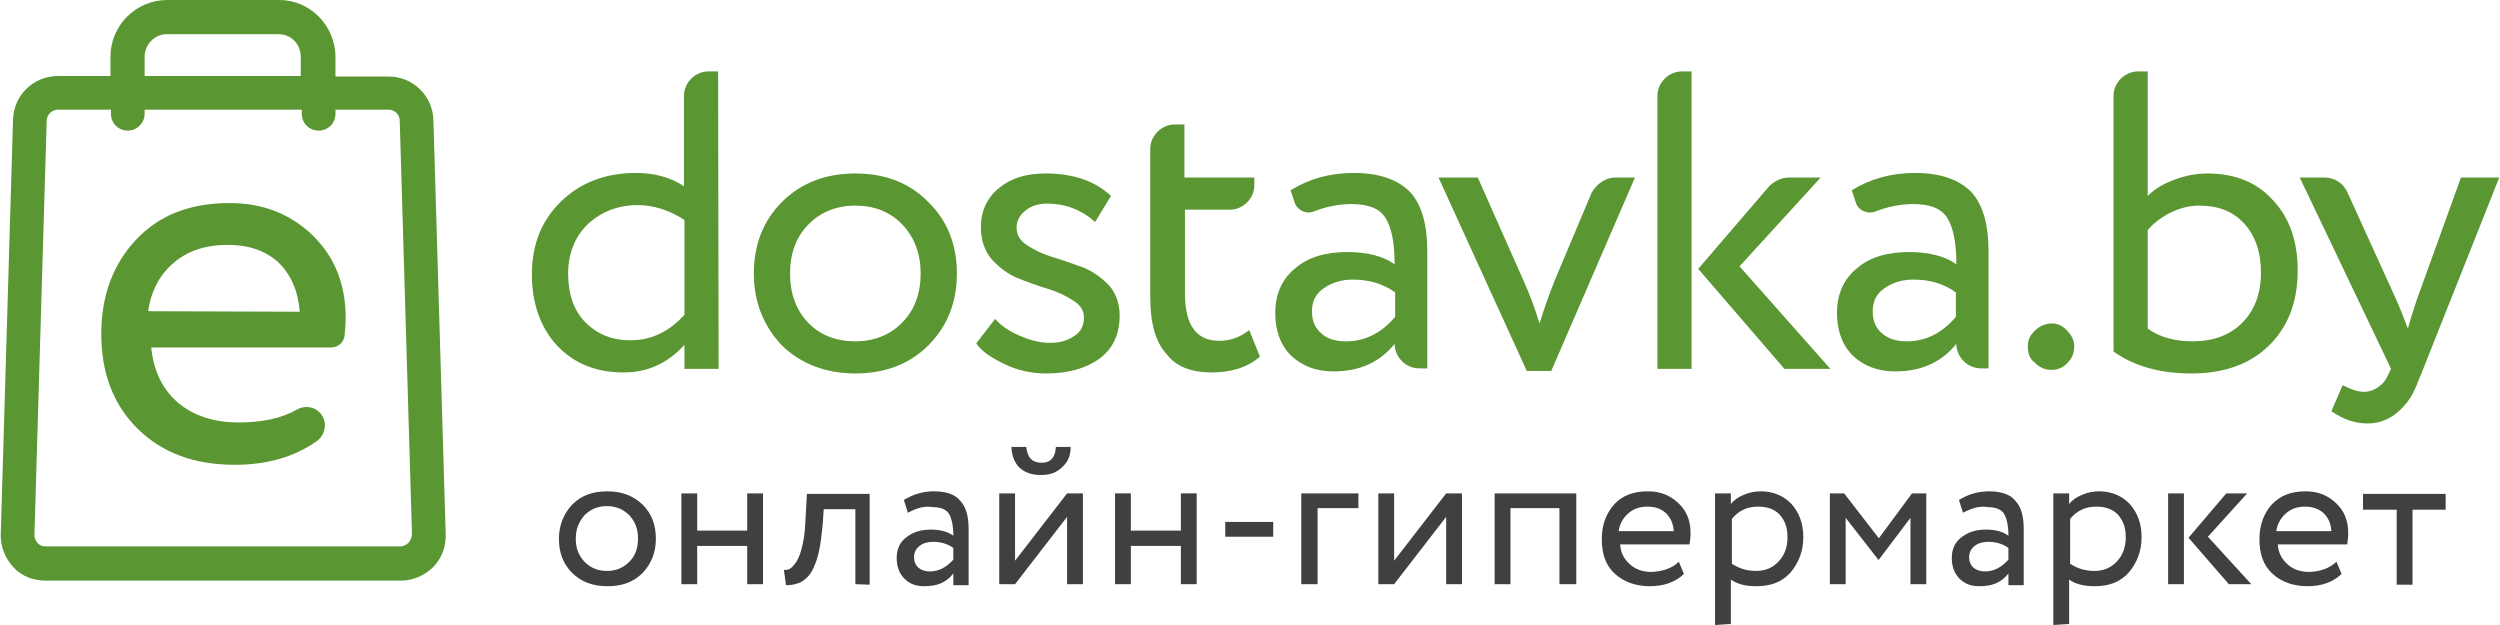<?xml version="1.0" encoding="utf-8"?>
<!-- Generator: Adobe Illustrator 21.1.0, SVG Export Plug-In . SVG Version: 6.00 Build 0)  -->
<svg version="1.1" id="Слой_1" xmlns="http://www.w3.org/2000/svg" xmlns:xlink="http://www.w3.org/1999/xlink" x="0px" y="0px"
	 viewBox="0 0 489.7 122.5" width="100mm" height="25mm" style="enable-background:new 0 0 489.7 122.5;" xml:space="preserve">
<style type="text/css">
	.st0{fill:#5A9632;}
	.st1{fill:#404040;}
</style>
<g>
	<path class="st0" d="M140.7,72.3H134v-4.7c-3.3,3.6-7.2,5.4-11.9,5.4c-5.5,0-9.8-1.8-13.1-5.3c-3.2-3.5-4.9-8.2-4.9-13.9
		c0-5.9,1.9-10.6,5.7-14.3c3.8-3.7,8.7-5.6,14.7-5.6c3.7,0,6.9,0.9,9.4,2.6V18.8c0-2.6,2.2-4.8,4.8-4.8h1.9L140.7,72.3L140.7,72.3z
		 M123.4,66.7c4.1,0,7.6-1.7,10.6-5V43.1c-3.1-2-6.2-2.9-9.2-2.9c-3.8,0-7.1,1.3-9.7,3.7c-2.5,2.4-3.9,5.7-3.9,9.7s1.1,7.2,3.3,9.5
		C116.9,65.5,119.8,66.7,123.4,66.7 M153.1,67.7c-3.6-3.8-5.5-8.5-5.5-14.1c0-5.7,1.9-10.4,5.5-14c3.7-3.7,8.5-5.6,14.4-5.6
		c5.9,0,10.7,1.9,14.3,5.6c3.7,3.6,5.6,8.3,5.6,14s-1.9,10.4-5.6,14.1c-3.6,3.6-8.4,5.5-14.3,5.5C161.7,73.2,156.8,71.3,153.1,67.7
		 M154.7,53.6c0,3.9,1.2,7.2,3.5,9.6c2.4,2.5,5.5,3.7,9.3,3.7c3.7,0,6.9-1.3,9.2-3.7c2.4-2.4,3.6-5.7,3.6-9.6c0-3.8-1.2-7.1-3.6-9.6
		c-2.4-2.5-5.5-3.7-9.2-3.7s-6.9,1.3-9.2,3.7C155.9,46.4,154.7,49.7,154.7,53.6 M212.3,62.2c0-1.4-0.7-2.4-2.1-3.3
		c-1.4-0.9-3-1.7-5-2.3c-2-0.6-3.9-1.3-5.9-2.1c-2-0.8-3.6-2.1-5.1-3.7c-1.4-1.7-2.1-3.8-2.1-6.3c0-3.1,1.2-5.7,3.5-7.6
		c2.4-2,5.4-2.9,9.2-2.9c5.5,0,9.7,1.5,12.8,4.4l-3.1,5.1c-2.7-2.4-5.9-3.6-9.4-3.6c-1.8,0-3.2,0.5-4.3,1.4c-1.1,0.9-1.7,2-1.7,3.3
		c0,1.5,0.7,2.6,2.1,3.5c1.4,0.9,3,1.7,5,2.3c2,0.6,3.9,1.3,5.9,2c2,0.8,3.6,2,5.1,3.5c1.4,1.6,2.1,3.6,2.1,6c0,3.7-1.4,6.6-4.1,8.5
		s-6.2,2.8-10.3,2.8c-2.9,0-5.7-0.6-8.3-1.9c-2.7-1.3-4.5-2.6-5.4-4l3.7-4.8c1.1,1.3,2.7,2.4,4.8,3.3c2.3,1,4.2,1.4,6,1.4
		c2,0,3.5-0.5,4.8-1.4C211.7,65,212.3,63.8,212.3,62.2 M225.3,58.1V29.2c0-2.6,2.2-4.8,4.8-4.8h1.9v10.4h13.7v1.5
		c0,2.6-2.2,4.8-4.8,4.8h-8.8v16.4c0,6.3,2.3,9.3,6.7,9.3c2.2,0,4.1-0.7,5.9-2.1l2.1,5.2c-2.5,2.2-5.8,3.1-9.5,3.1
		c-4,0-7-1.2-8.8-3.6C226.2,66.9,225.3,63.1,225.3,58.1 M253.6,39.7l-0.8-2.4c3.7-2.3,7.8-3.4,12.4-3.4c5,0,8.6,1.3,11,3.7
		c2.3,2.5,3.4,6.4,3.4,11.6v23H278c-2.6,0-4.8-2.2-4.8-4.8c-2.9,3.6-6.9,5.4-12,5.4c-3.4,0-6.2-1.1-8.3-3.1
		c-2.1-2.1-3.1-4.9-3.1-8.4c0-3.6,1.3-6.6,3.9-8.7c2.5-2.2,6-3.2,10.2-3.2c3.9,0,7.1,0.8,9.3,2.4c0-4.2-0.6-7.2-1.8-9.1
		c-1.2-1.9-3.4-2.7-6.7-2.7c-2.4,0-5,0.5-7.5,1.5C255.8,42,254.1,41.2,253.6,39.7 M263.7,66.9c3.7,0,6.9-1.6,9.6-4.8v-4.8
		c-2.4-1.7-5.1-2.5-8.3-2.5c-2.3,0-4.1,0.6-5.7,1.7c-1.6,1.1-2.3,2.6-2.3,4.5s0.6,3.3,1.8,4.3C259.9,66.4,261.6,66.9,263.7,66.9
		 M316.4,34.8h3.9l-16.4,37.9h-4.8l-17.3-37.9h7.7l9,20.3c1.1,2.4,2.1,5.1,3.1,8.3c0.8-2.6,1.8-5.5,3-8.5l7.2-17.1
		C312.8,36,314.6,34.8,316.4,34.8 M331.4,72.3h-6.7V18.8c0-2.6,2.2-4.8,4.8-4.8h1.9L331.4,72.3L331.4,72.3z M350.4,34.8h6.3
		l-15.9,17.4l17.8,20.1h-9l-16.9-19.6l14-16.3C347.7,35.5,349,34.8,350.4,34.8 M363.6,39.7l-0.8-2.4c3.7-2.3,7.8-3.4,12.4-3.4
		c5,0,8.6,1.3,11,3.7c2.3,2.5,3.4,6.4,3.4,11.6v23h-1.5c-2.6,0-4.8-2.2-4.8-4.8c-2.9,3.6-6.9,5.4-12,5.4c-3.4,0-6.2-1.1-8.3-3.1
		c-2.1-2.1-3.1-4.9-3.1-8.4c0-3.6,1.3-6.6,3.9-8.7c2.5-2.2,6-3.2,10.2-3.2c3.9,0,7.1,0.8,9.3,2.4c0-4.2-0.6-7.2-1.8-9.1
		c-1.2-1.9-3.4-2.7-6.7-2.7c-2.4,0-5,0.5-7.5,1.5C365.8,42,364,41.2,363.6,39.7 M373.6,66.9c3.7,0,6.9-1.6,9.6-4.8v-4.8
		c-2.4-1.7-5.1-2.5-8.3-2.5c-2.3,0-4.1,0.6-5.7,1.7c-1.6,1.1-2.3,2.6-2.3,4.5s0.6,3.3,1.8,4.3C369.9,66.4,371.6,66.9,373.6,66.9
		 M397.3,67.8c0-1.2,0.5-2.2,1.4-3c0.9-0.9,2.1-1.4,3.3-1.4c1.2,0,2.2,0.5,3,1.4c0.9,0.9,1.4,2,1.4,3c0,1.4-0.4,2.4-1.3,3.3
		c-0.8,0.9-1.9,1.4-3.1,1.4c-1.4,0-2.4-0.5-3.3-1.4C397.6,70.3,397.3,69.2,397.3,67.8 M414.1,68.9V18.8c0-2.6,2.2-4.8,4.8-4.8h1.9
		v24.4c1.4-1.4,3.1-2.4,5.3-3.2s4.2-1.2,6.4-1.2c5.5,0,9.8,1.8,12.9,5.3c3.2,3.4,4.8,8,4.8,13.7c0,6.2-1.9,11.1-5.7,14.8
		c-3.7,3.6-8.8,5.4-15.1,5.4C423.1,73.2,418,71.7,414.1,68.9 M430.9,40.3c-2,0-3.8,0.5-5.7,1.4c-1.9,1-3.3,2.1-4.4,3.4v19.3
		c2.5,1.8,5.5,2.5,8.9,2.5c3.9,0,7.2-1.2,9.6-3.6s3.7-5.7,3.7-9.8s-1.1-7.3-3.3-9.7S434.6,40.3,430.9,40.3 M468.5,72.3l-17.9-37.5
		h4.9c1.9,0,3.6,1.1,4.4,2.8l9.6,21.1c0.2,0.4,1,2.3,2.3,5.7c0.5-1.9,1.1-3.7,1.8-5.8l8.6-23.8h7.5l-14.9,37.5
		c-1.4,3.3-1.8,5.1-3.7,7.2c-2.1,2.4-4.5,3.5-7.2,3.5c-2.4,0-4.8-0.8-7.1-2.4l2.2-5.1c1.8,0.9,3.1,1.3,4.1,1.3
		c1.4,0,2.5-0.5,3.7-1.6c0.3-0.3,0.6-0.7,0.8-1.1L468.5,72.3z"/>
	<g>
		<path class="st1" d="M112,112.3c-1.8-1.8-2.6-4-2.6-6.7c0-2.6,0.9-4.9,2.6-6.7c1.8-1.8,4-2.6,6.9-2.6c2.9,0,5.1,0.9,6.9,2.6
			c1.8,1.8,2.6,4,2.6,6.7s-0.9,4.9-2.6,6.7c-1.8,1.8-4,2.6-6.9,2.6C116,114.9,113.7,114,112,112.3z M112.7,105.6
			c0,1.9,0.6,3.3,1.7,4.5c1.2,1.2,2.6,1.8,4.4,1.8s3.2-0.6,4.4-1.8c1.2-1.2,1.7-2.7,1.7-4.6s-0.6-3.3-1.7-4.5
			c-1.2-1.2-2.6-1.8-4.4-1.8s-3.2,0.6-4.4,1.8C113.3,102.3,112.7,103.7,112.7,105.6z"/>
		<path class="st1" d="M146.3,114.5V107h-9.8v7.5h-3.1V96.7h3.1v7.3h9.8v-7.3h3.1v17.8C149.4,114.5,146.3,114.5,146.3,114.5z"/>
		<path class="st1" d="M167.5,114.5V99.8h-6.2l-0.2,3c-0.2,2-0.4,3.7-0.7,5.1c-0.3,1.5-0.7,2.5-1.1,3.4c-0.4,0.9-0.9,1.6-1.5,2.1
			c-0.6,0.5-1.2,0.9-1.8,1c-0.6,0.2-1.3,0.3-2.1,0.3l-0.4-3c0.3,0,0.6,0,0.9-0.1c0.3-0.1,0.7-0.4,1-0.8c0.4-0.4,0.7-0.9,1-1.6
			c0.3-0.7,0.6-1.6,0.8-2.7c0.3-1.2,0.4-2.5,0.5-4.1l0.3-5.6h12.3v17.8L167.5,114.5L167.5,114.5z"/>
		<path class="st1" d="M177.8,100.5L177,98c1.8-1.1,3.7-1.7,5.9-1.7c2.4,0,4.2,0.6,5.2,1.9c1.1,1.2,1.6,3,1.6,5.5v11h-3v-2.3
			c-1.4,1.8-3.2,2.5-5.7,2.5c-1.7,0-2.9-0.5-3.9-1.5c-1-1-1.5-2.4-1.5-4c0-1.8,0.6-3.1,1.9-4.1c1.3-1,2.8-1.5,4.8-1.5
			c1.9,0,3.3,0.4,4.4,1.2c0-1.9-0.3-3.3-0.8-4.2c-0.5-0.9-1.6-1.4-3.2-1.4C181,99.1,179.5,99.6,177.8,100.5z M182.1,112
			c1.8,0,3.2-0.8,4.6-2.3v-2.3c-1.1-0.8-2.4-1.2-4-1.2c-1.1,0-2,0.3-2.6,0.8c-0.7,0.5-1.1,1.3-1.1,2.2c0,0.9,0.3,1.6,0.9,2.1
			C180.4,111.7,181.1,112,182.1,112z"/>
		<path class="st1" d="M198.8,114.5h-3.1V96.7h3.1v13.2L209,96.7h3.1v17.8H209v-13.2L198.8,114.5z M198.1,87.6h2.9
			c0.2,2.1,1.2,3.1,3,3.1c1.8,0,2.7-1.1,2.8-3.1h2.9c0,1.6-0.5,2.9-1.6,3.9c-1.1,1.1-2.4,1.6-4.2,1.6c-1.9,0-3.3-0.5-4.4-1.6
			C198.7,90.6,198.1,89.2,198.1,87.6z"/>
		<path class="st1" d="M231.3,114.5V107h-9.8v7.5h-3.1V96.7h3.1v7.3h9.8v-7.3h3.1v17.8H231.3z"/>
		<path class="st1" d="M240,105.2v-2.9h9.4v2.9H240z"/>
		<path class="st1" d="M254.9,114.5V96.7h11.2v2.9h-8v14.9C258,114.5,254.9,114.5,254.9,114.5z"/>
		<path class="st1" d="M273.1,114.5H270V96.7h3.1v13.2l10.2-13.2h3.1v17.8h-3.1v-13.2L273.1,114.5z"/>
		<path class="st1" d="M305.5,114.5V99.6h-9.6v14.9h-3.1V96.7h16v17.8C308.7,114.5,305.5,114.5,305.5,114.5z"/>
		<path class="st1" d="M328.9,110.1l1,2.4c-1.7,1.6-3.9,2.4-6.7,2.4s-5.2-0.9-6.9-2.5c-1.8-1.7-2.5-3.9-2.5-6.8
			c0-2.6,0.8-4.9,2.4-6.7c1.6-1.8,3.8-2.6,6.7-2.6c2.4,0,4.3,0.8,5.9,2.3c1.6,1.5,2.4,3.4,2.4,5.9c0,0.8-0.1,1.6-0.2,2.2h-13.6
			c0.1,1.7,0.8,2.9,1.9,3.9c1.1,1,2.5,1.5,4.3,1.5C325.7,112,327.6,111.4,328.9,110.1z M322.7,99.3c-1.6,0-2.8,0.5-3.8,1.4
			c-1,0.9-1.6,2.1-1.8,3.4h10.8c-0.1-1.5-0.6-2.6-1.5-3.5C325.4,99.7,324.3,99.3,322.7,99.3z"/>
		<path class="st1" d="M336,122.5V96.7h3.1v2.1c0.6-0.8,1.5-1.4,2.5-1.8c1.1-0.5,2.3-0.7,3.4-0.7c2.4,0,4.5,0.9,6,2.5
			c1.5,1.7,2.3,3.8,2.3,6.5s-0.9,5-2.5,6.9c-1.7,1.9-3.9,2.7-6.7,2.7c-2.1,0-3.7-0.4-5-1.3v8.7L336,122.5L336,122.5z M344.4,99.3
			c-2.1,0-3.8,0.8-5.1,2.4v8.8c1.4,0.9,2.9,1.4,4.7,1.4c1.9,0,3.3-0.6,4.5-1.9c1.1-1.2,1.7-2.7,1.7-4.7c0-1.9-0.5-3.3-1.6-4.5
			C347.5,99.7,346.1,99.3,344.4,99.3z"/>
		<path class="st1" d="M358.5,114.5V96.7h2.8l6.8,8.8l6.5-8.8h2.8v17.8h-3.1v-13l-6.2,8.2H368l-6.4-8.2v13
			C361.6,114.5,358.5,114.5,358.5,114.5z"/>
		<path class="st1" d="M384.6,100.5l-0.8-2.5c1.8-1.1,3.7-1.7,5.9-1.7c2.4,0,4.2,0.6,5.2,1.9c1.1,1.2,1.6,3,1.6,5.5v11h-3v-2.3
			c-1.4,1.8-3.2,2.5-5.7,2.5c-1.7,0-2.9-0.5-3.9-1.5c-1-1-1.5-2.4-1.5-4c0-1.8,0.6-3.1,1.9-4.1c1.3-1,2.8-1.5,4.8-1.5
			c1.9,0,3.3,0.4,4.4,1.2c0-1.9-0.3-3.3-0.8-4.2s-1.6-1.4-3.2-1.4C387.9,99.1,386.3,99.6,384.6,100.5z M388.9,112
			c1.8,0,3.2-0.8,4.6-2.3v-2.3c-1.1-0.8-2.4-1.2-4-1.2c-1.1,0-2,0.3-2.6,0.8c-0.7,0.5-1.1,1.3-1.1,2.2c0,0.9,0.3,1.6,0.9,2.1
			C387.2,111.7,387.9,112,388.9,112z"/>
		<path class="st1" d="M402.3,122.5V96.7h3.1v2.1c0.6-0.8,1.5-1.4,2.5-1.8c1.1-0.5,2.3-0.7,3.4-0.7c2.4,0,4.5,0.9,6,2.5
			c1.5,1.7,2.3,3.8,2.3,6.5s-0.9,5-2.5,6.9c-1.7,1.9-3.9,2.7-6.7,2.7c-2.1,0-3.7-0.4-5-1.3v8.7L402.3,122.5L402.3,122.5z
			 M410.7,99.3c-2.1,0-3.8,0.8-5.1,2.4v8.8c1.4,0.9,2.9,1.4,4.7,1.4c1.9,0,3.3-0.6,4.5-1.9c1.1-1.2,1.7-2.7,1.7-4.7
			c0-1.9-0.5-3.3-1.6-4.5C413.8,99.7,412.4,99.3,410.7,99.3z"/>
		<path class="st1" d="M424.8,114.5V96.7h3.1v17.8H424.8z M440.3,96.7l-7.7,8.5l8.5,9.3h-4.4l-7.9-9.1l7.4-8.7
			C436.1,96.7,440.3,96.7,440.3,96.7z"/>
		<path class="st1" d="M457.8,110.1l1,2.4c-1.7,1.6-3.9,2.4-6.7,2.4c-2.8,0-5.2-0.9-6.9-2.5c-1.8-1.7-2.5-3.9-2.5-6.8
			c0-2.6,0.8-4.9,2.4-6.7c1.7-1.8,3.8-2.6,6.7-2.6c2.4,0,4.3,0.8,5.9,2.3c1.6,1.5,2.4,3.4,2.4,5.9c0,0.8-0.1,1.6-0.2,2.2h-13.6
			c0.1,1.7,0.8,2.9,1.9,3.9c1.1,1,2.5,1.5,4.3,1.5C454.7,112,456.4,111.4,457.8,110.1z M451.6,99.3c-1.6,0-2.8,0.5-3.8,1.4
			c-1,0.9-1.6,2.1-1.8,3.4h10.8c-0.1-1.5-0.6-2.6-1.5-3.5C454.3,99.7,453.1,99.3,451.6,99.3z"/>
		<path class="st1" d="M463,99.9v-3.1h16.2v3.1h-6.5v14.7h-3.1V99.9H463z"/>
	</g>
	<g>
		<path class="st0" d="M84.8,23.6c-0.1-4.8-4-8.6-8.8-8.6H65.6v-3.8c0-6.2-5-11.2-11-11.2h-22c-6.1,0-11.1,5-11.1,11.1v3.8H11.2
			c-4.8,0-8.7,3.8-8.8,8.6L0,104.6c-0.1,2.4,0.8,4.7,2.4,6.5s3.9,2.7,6.4,2.7h69.6c2.4,0,4.7-1,6.4-2.7c1.7-1.8,2.5-4,2.4-6.5
			L84.8,23.6z M28.2,11.1c0-2.4,2-4.4,4.3-4.4h22c2.4,0,4.3,2,4.3,4.4v3.8H28.2V11.1z M79.9,106.4c-0.4,0.4-1,0.7-1.6,0.7H8.8
			c-0.6,0-1.2-0.2-1.6-0.7c-0.4-0.4-0.6-1-0.6-1.6L9,23.7c0-1.2,1-2.2,2.2-2.2h10.4v0.8c0,1.9,1.5,3.3,3.3,3.3
			c1.8,0,3.3-1.5,3.3-3.3v-0.8H59v0.8c0,1.9,1.5,3.3,3.3,3.3c1.9,0,3.3-1.5,3.3-3.3v-0.8H76c1.2,0,2.2,0.9,2.2,2.2l2.4,81.1
			C80.5,105.4,80.3,106,79.9,106.4z"/>
		<path class="st0" d="M44.9,39.8C37,39.8,31,42.2,26.5,47s-6.8,11-6.8,18.4c0,7.8,2.4,14,7.2,18.7c4.8,4.7,11.1,7,19,7
			c6.4,0,11.7-1.6,16-4.6c1.4-1,2-2.8,1.4-4.4c-0.8-2.1-3.2-2.9-5.1-1.9c-3.1,1.8-7,2.6-11.6,2.6c-4.8,0-8.8-1.3-11.9-3.9
			c-3-2.6-4.8-6.3-5.2-10.8h35.3c1.4,0,2.5-1.1,2.6-2.4c0.1-1.1,0.2-2.3,0.2-3.4c0-6.7-2.2-12-6.5-16.2
			C56.6,41.8,51.2,39.8,44.9,39.8z M28.9,61c0.5-3.8,2.2-7.1,4.9-9.4c2.7-2.4,6.3-3.6,10.7-3.6c4.2,0,7.5,1.2,10,3.5
			c2.4,2.4,3.8,5.6,4.1,9.6L28.9,61L28.9,61z"/>
	</g>
</g>
</svg>
